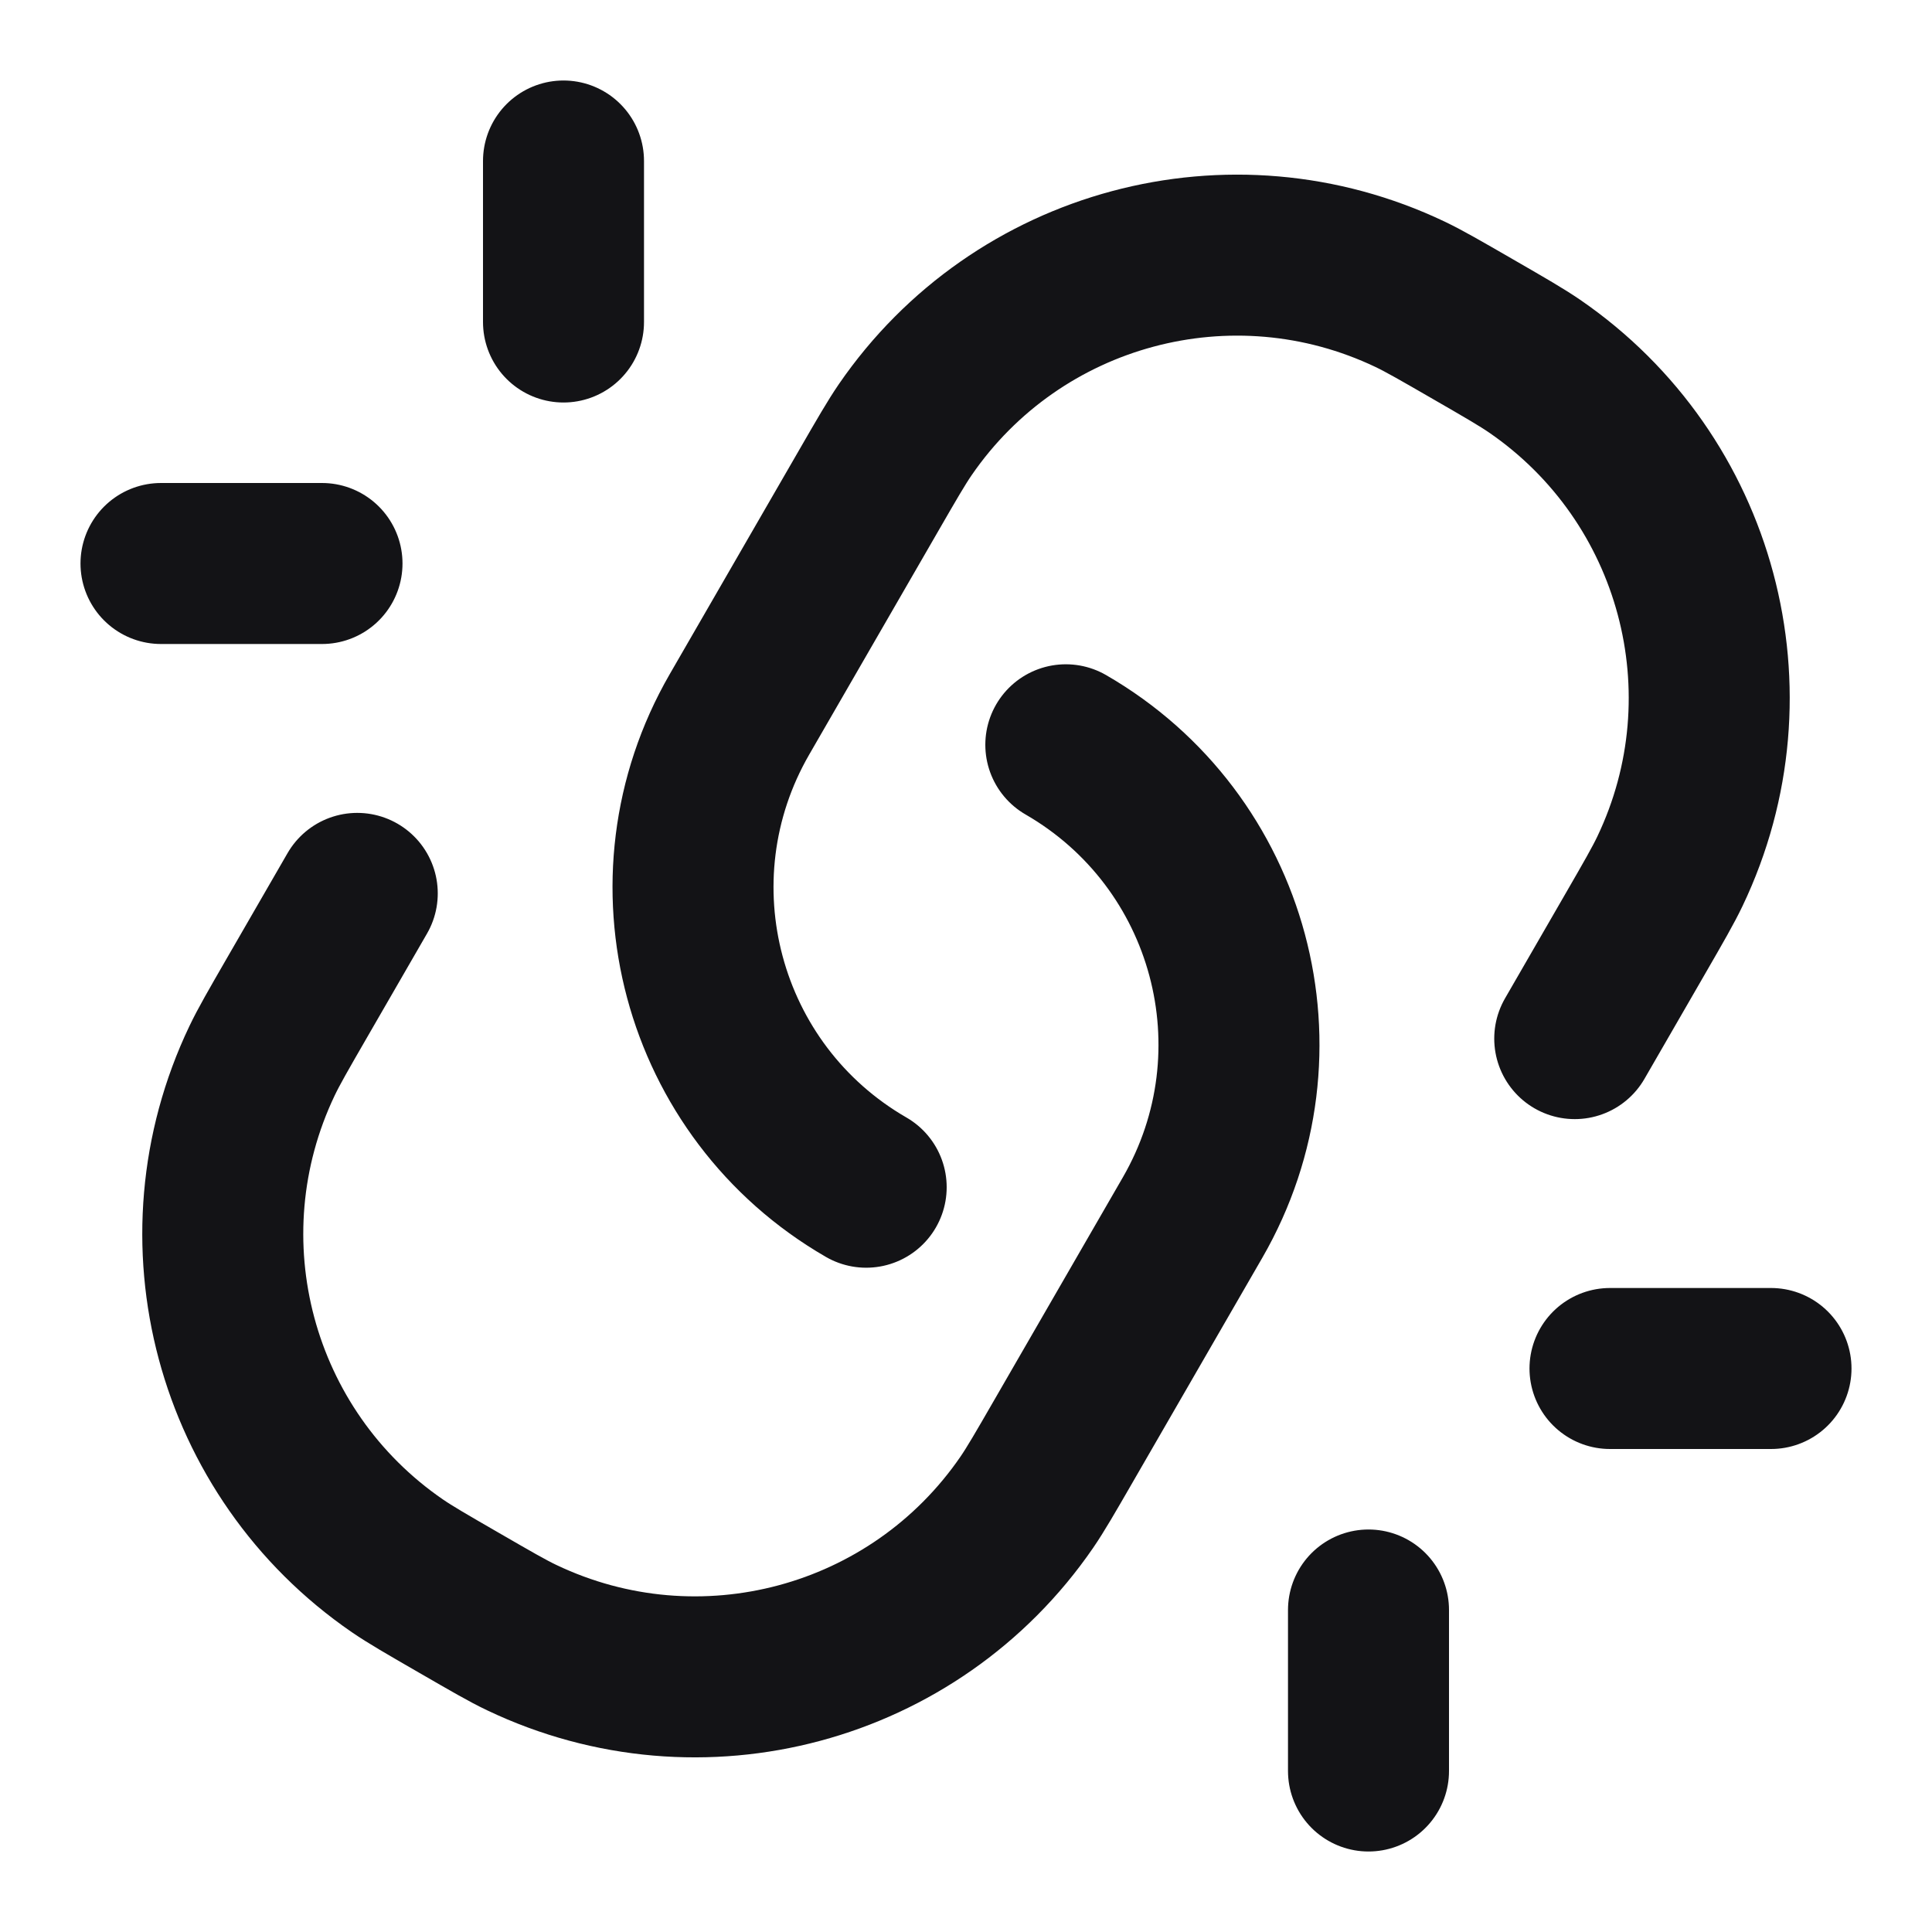 <svg width="24" height="24" viewBox="0 0 24 24" fill="none" xmlns="http://www.w3.org/2000/svg">
<path d="M22 17H20M17 22V20M4 7H2M7 2V4M19.562 12.902L20.312 11.603C20.544 11.201 20.66 11 20.745 10.822C21.804 8.603 21.091 5.942 19.064 4.549C18.902 4.438 18.701 4.322 18.299 4.09C17.897 3.858 17.696 3.742 17.519 3.657C15.299 2.598 12.638 3.311 11.245 5.338C11.134 5.5 11.018 5.701 10.786 6.103L9.186 8.874C7.998 10.931 8.703 13.561 10.76 14.748M4.438 11.098L3.688 12.397C3.456 12.799 3.34 13 3.255 13.178C2.196 15.397 2.909 18.058 4.936 19.451C5.098 19.562 5.299 19.678 5.701 19.91C6.103 20.142 6.304 20.259 6.481 20.343C8.701 21.402 11.362 20.689 12.755 18.662C12.866 18.5 12.982 18.299 13.214 17.897L14.814 15.126C16.002 13.069 15.297 10.439 13.24 9.252" stroke="#131316" stroke-width="2" stroke-linecap="round" stroke-linejoin="round"/>
</svg>
